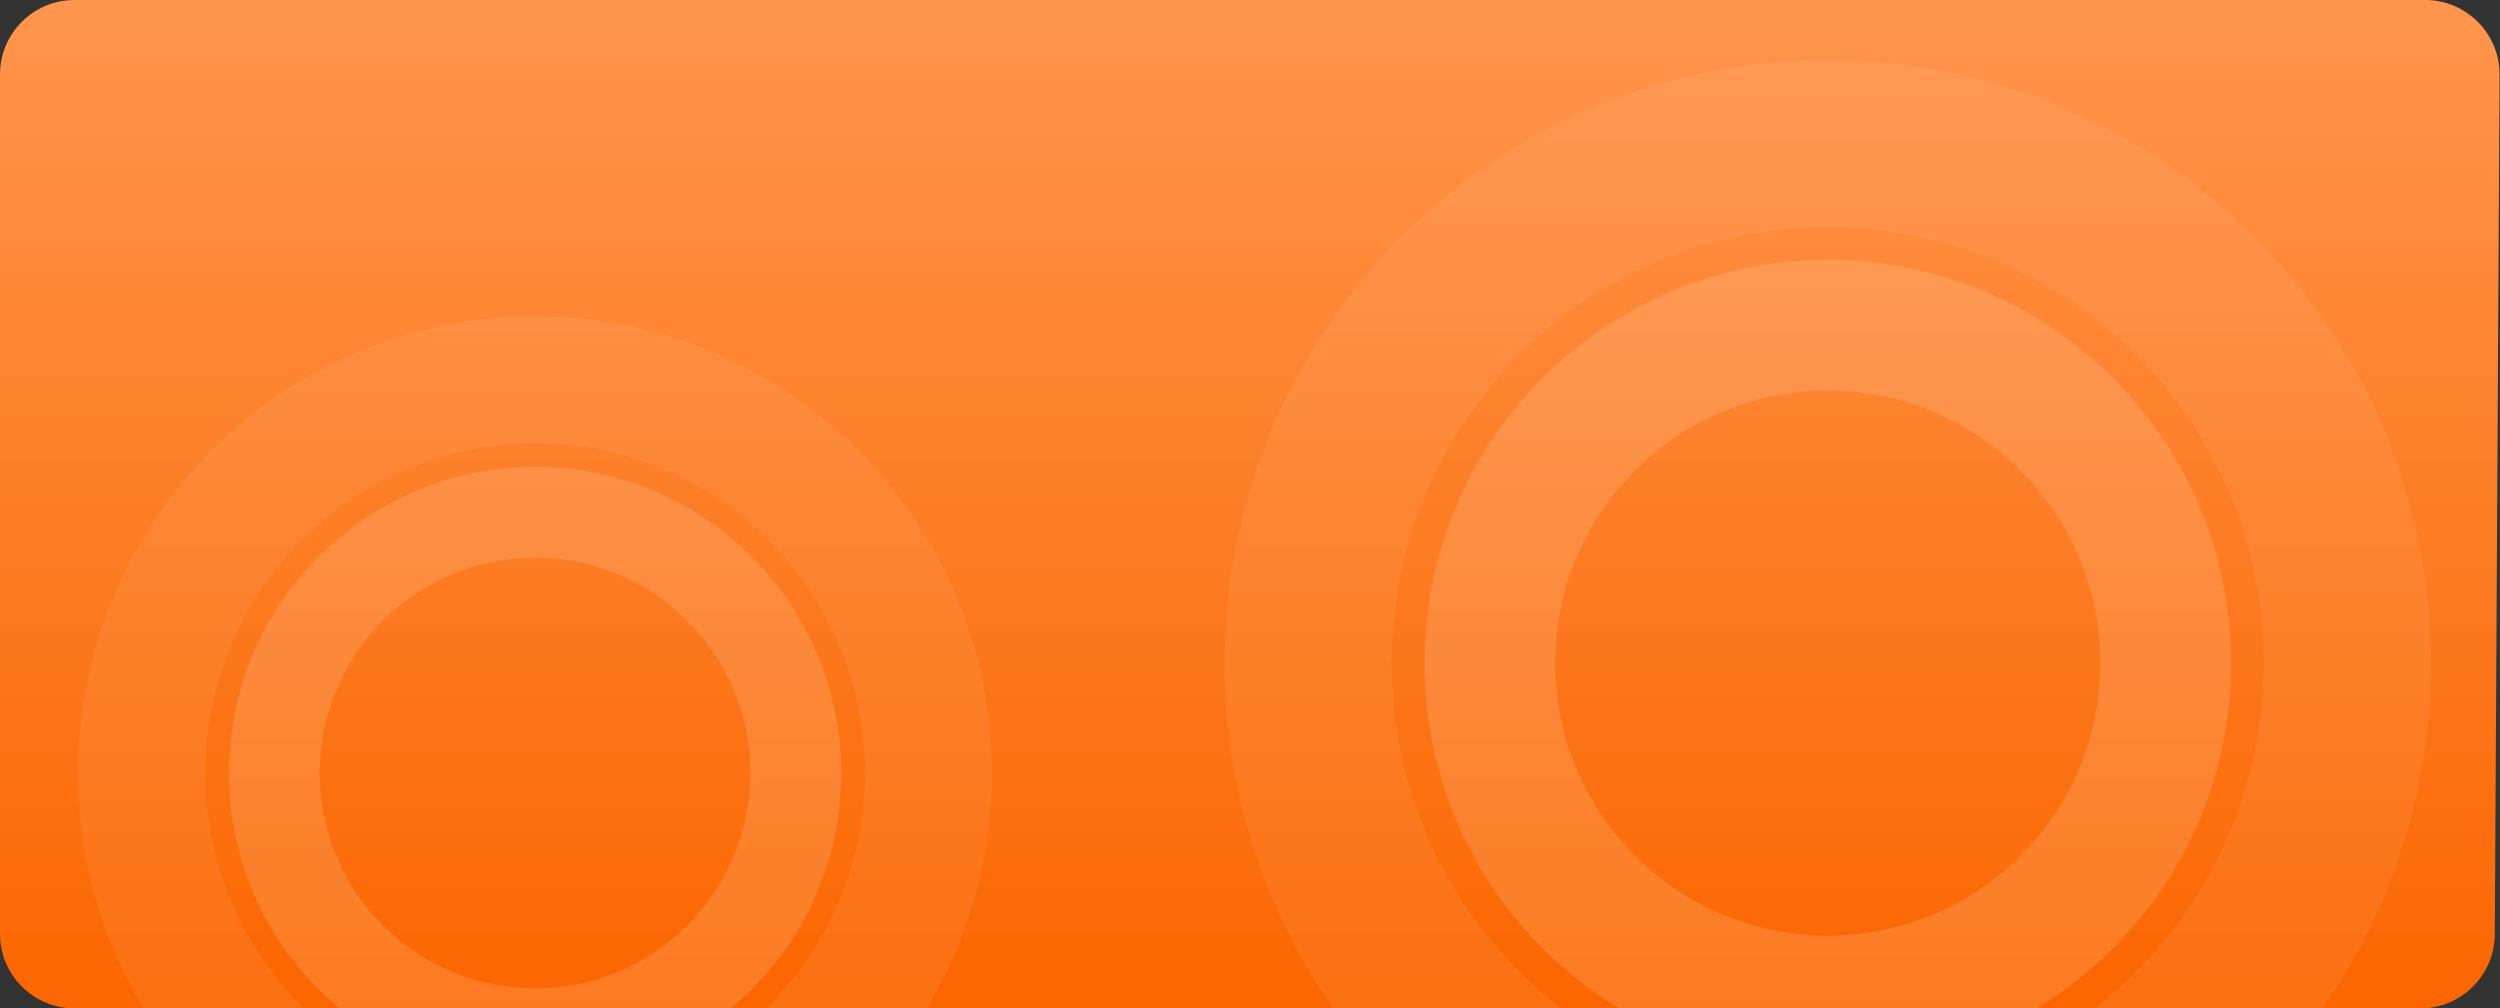 <svg width="1376" height="555" viewBox="0 0 1376 555" fill="none" xmlns="http://www.w3.org/2000/svg">
<rect x="0" y="0" width="1376" height="555" fill="#333333" stroke="none"/>
<path fill-rule="evenodd" clip-rule="evenodd" d="M0 41C0 18.356 18.356 0 41 0L1334.77 0C1357.5 0 1375.9 18.496 1375.77 41.228L1373.14 514.228C1373.01 536.783 1354.69 555 1332.14 555H41C18.356 555 0 536.644 0 514V41Z" fill="url(#paint0_linear)"/>
<mask id="mask0" mask-type="alpha" maskUnits="userSpaceOnUse" x="0" y="0" width="1376" height="555">
<path fill-rule="evenodd" clip-rule="evenodd" d="M0 41C0 18.356 18.356 0 41 0L1334.77 0C1357.5 0 1375.9 18.496 1375.77 41.228L1373.14 514.228C1373.01 536.783 1354.69 555 1332.14 555H41C18.356 555 0 536.644 0 514V41Z" fill="white"/>
</mask>
<g mask="url(#mask0)">
<path opacity="0.065" d="M1292 365C1292 522.953 1163.95 651 1006 651C848.047 651 720 522.953 720 365C720 207.047 848.047 79 1006 79C1163.95 79 1292 207.047 1292 365Z" stroke="white" stroke-width="92"/>
<path opacity="0.134" d="M1192 365C1192 467.725 1108.72 551 1006 551C903.275 551 820 467.725 820 365C820 262.275 903.275 179 1006 179C1108.72 179 1192 262.275 1192 365Z" stroke="white" stroke-width="72"/>
<path opacity="0.065" d="M511 425.5C511 545.07 414.07 642 294.5 642C174.93 642 78 545.07 78 425.5C78 305.93 174.93 209 294.5 209C414.07 209 511 305.93 511 425.5Z" stroke="white" stroke-width="70"/>
<path opacity="0.134" d="M438 425.5C438 504.753 373.753 569 294.5 569C215.247 569 151 504.753 151 425.5C151 346.247 215.247 282 294.5 282C373.753 282 438 346.247 438 425.5Z" stroke="white" stroke-width="50"/>
</g>
<defs>
<linearGradient id="paint0_linear" x1="0" y1="0" x2="0" y2="555" gradientUnits="userSpaceOnUse">
<stop stop-color="#FF954D"/>
<stop offset="1" stop-color="#FB6600"/>
</linearGradient>
</defs>
</svg>
